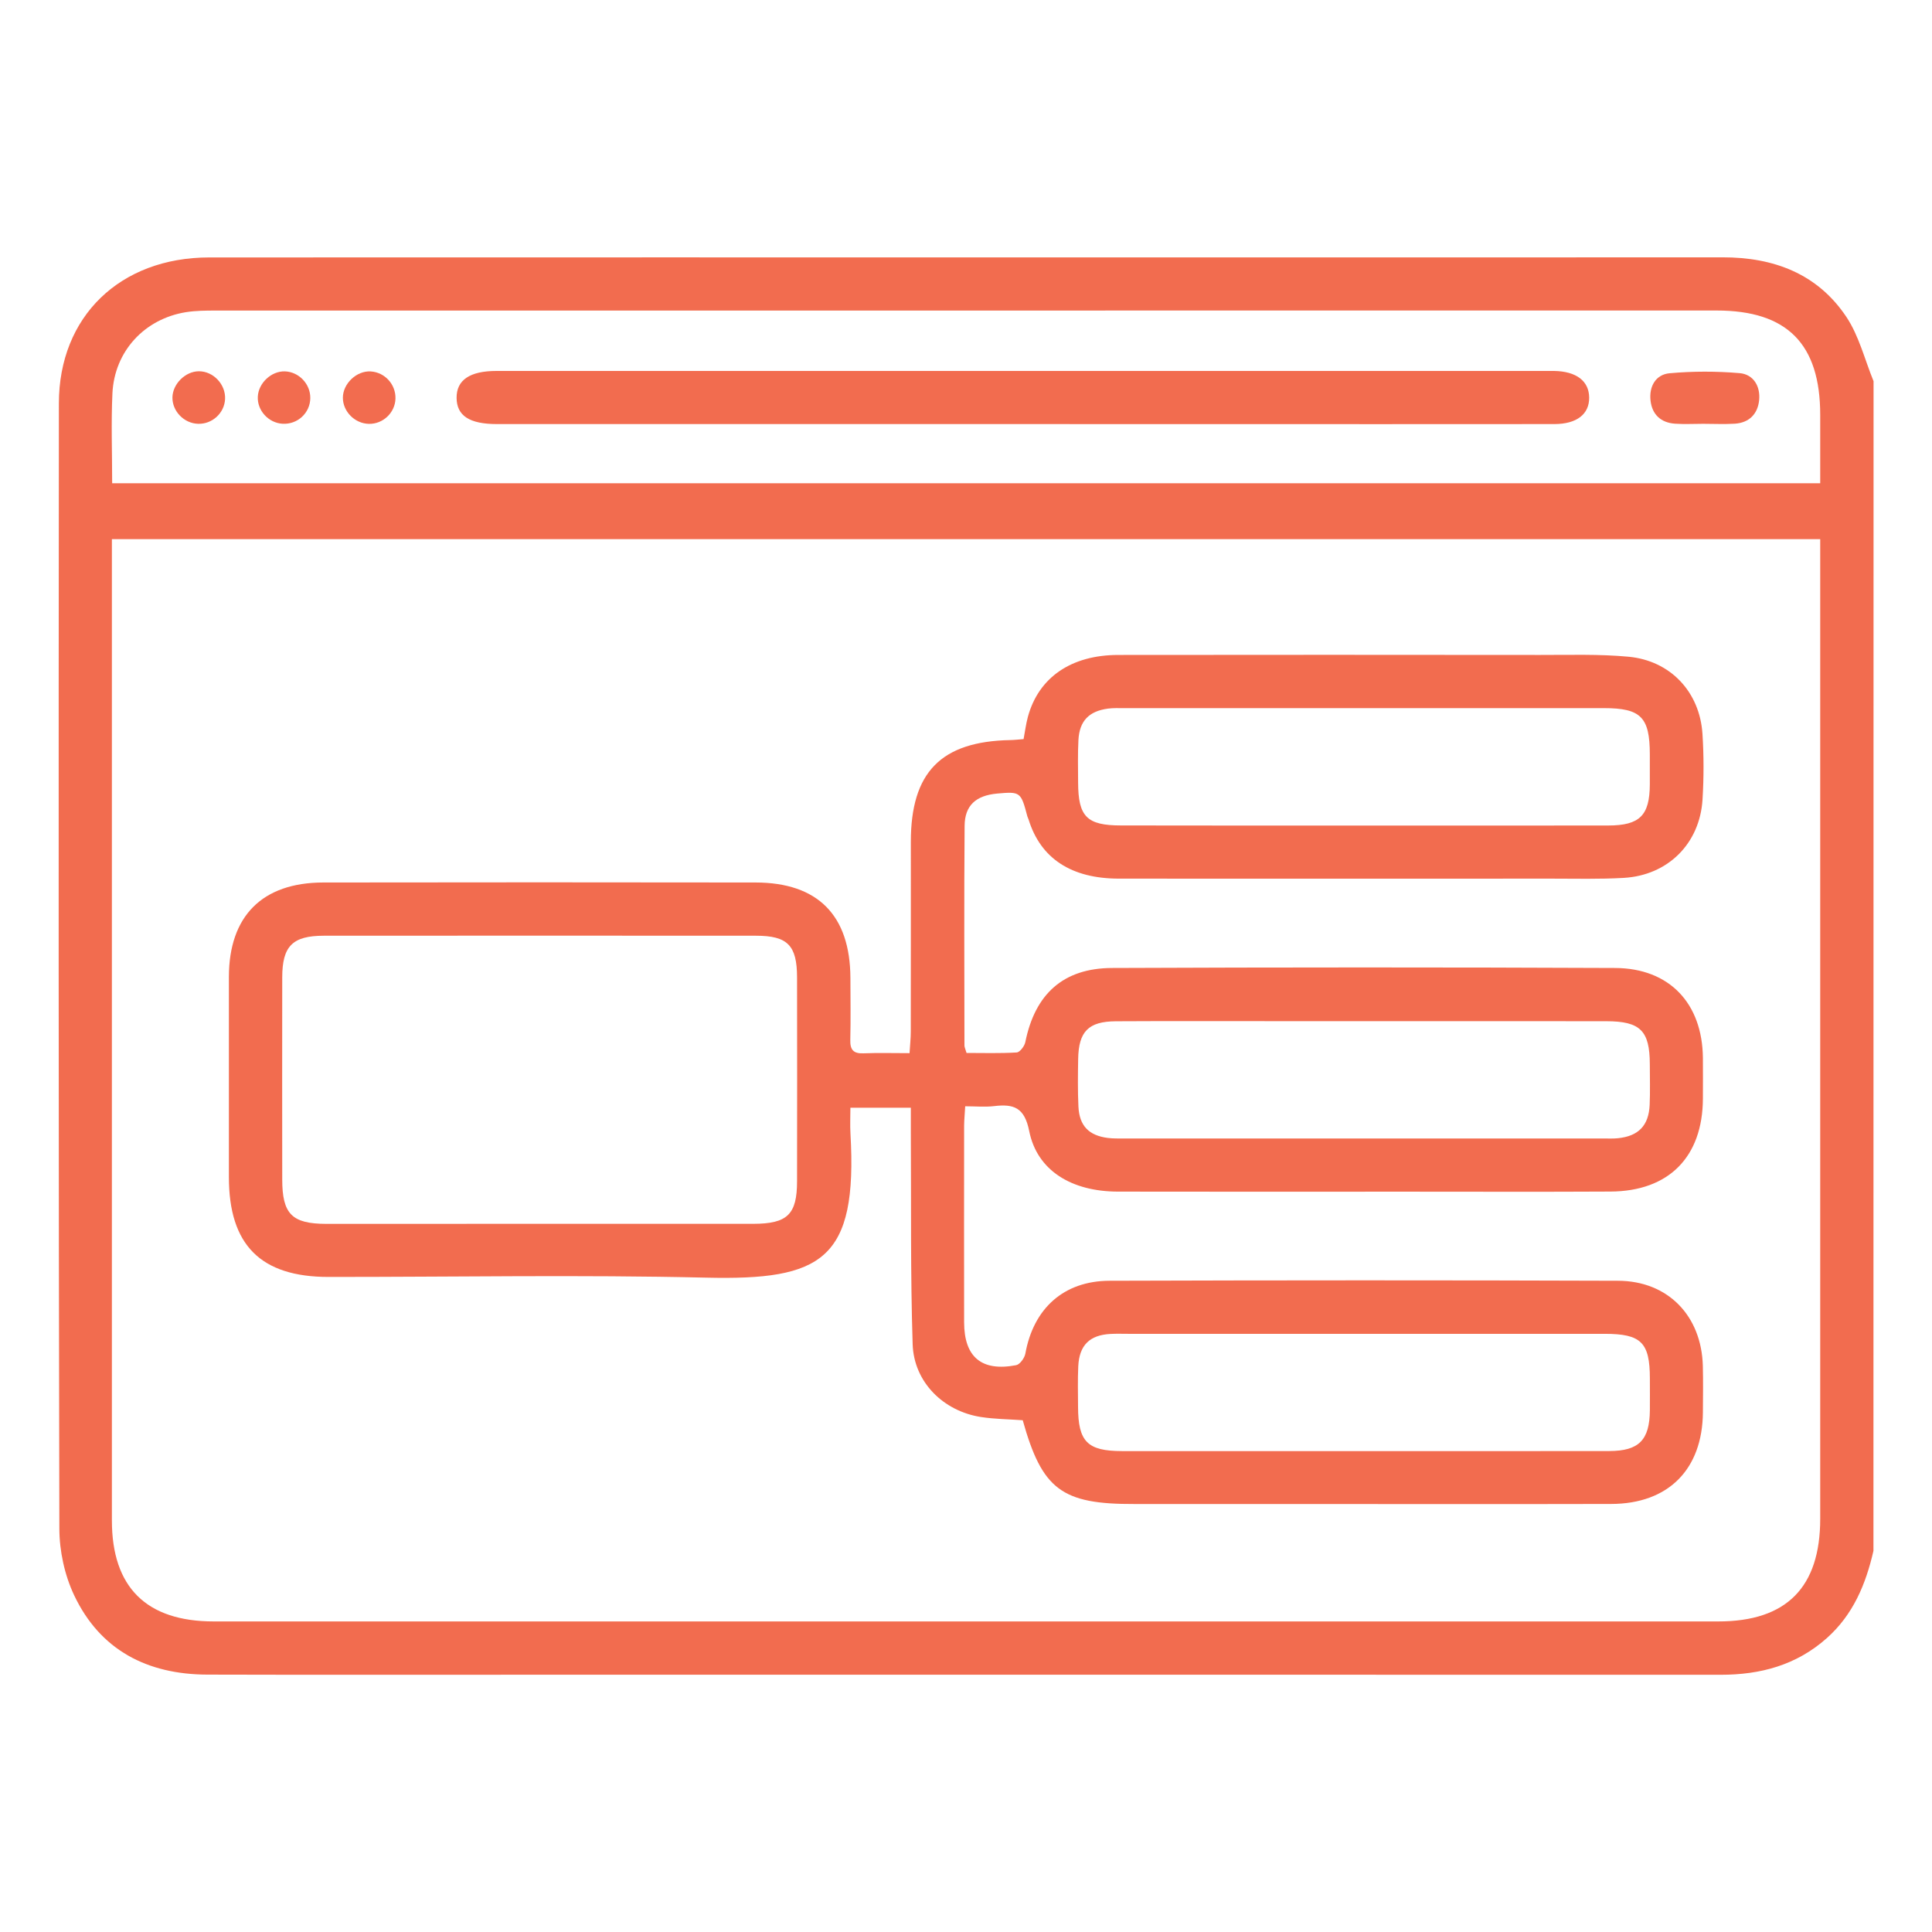 <?xml version="1.0" encoding="utf-8"?>
<!-- Generator: Adobe Illustrator 23.0.1, SVG Export Plug-In . SVG Version: 6.00 Build 0)  -->
<svg version="1.1" id="Layer_1" xmlns="http://www.w3.org/2000/svg" xmlns:xlink="http://www.w3.org/1999/xlink" x="0px" y="0px"
	 viewBox="0 0 360 360" style="enable-background:new 0 0 360 360;" xml:space="preserve">
<style type="text/css">
	.st0{fill:#F26C4F;}
</style>
<g>
	<path class="st0" d="M349.09,288.98c-1.42,6.21-3.78,11.89-8.69,16.26c-5.66,5.04-12.36,6.83-19.76,6.83
		c-73.53-0.02-147.05-0.01-220.58-0.01c-20.47,0-40.95,0.04-61.42-0.02c-11.16-0.03-19.97-4.53-24.83-14.8
		c-1.77-3.74-2.74-8.23-2.75-12.39c-0.16-69.89-0.15-139.79-0.09-209.68c0.01-16.21,11.42-27.19,28.01-27.2
		c55.04-0.02,110.07-0.01,165.11-0.01c38.97,0,77.93,0.02,116.9-0.01c9.5-0.01,17.66,3.04,23.04,11.08c2.37,3.54,3.43,7.97,5.08,12
		C349.09,143.67,349.09,216.32,349.09,288.98z M339.17,100.46c-106.32,0-212.24,0-318.32,0c0,1.47,0,2.68,0,3.88
		c0,59.66,0,119.32,0,178.98c0,12.44,6.42,18.81,18.98,18.81c93.45,0,186.91,0,280.36,0c12.69,0,18.98-6.34,18.98-19.13
		c0-59.55,0-119.1,0-178.65C339.17,103.15,339.17,101.94,339.17,100.46z M20.9,90.05c106.24,0,212.14,0,318.27,0
		c0-4.4,0-8.56,0-12.73c0-13.25-6.16-19.46-19.31-19.46c-93.21,0-186.42,0-279.63,0.01c-1.87,0-3.76,0.01-5.59,0.3
		c-7.72,1.25-13.31,7.28-13.69,15.11C20.69,78.77,20.9,84.27,20.9,90.05z"/>
	<path class="st0" d="M190.57,264.64c-2.56-0.19-5.2-0.2-7.78-0.6c-6.99-1.08-12.5-6.49-12.73-13.55
		c-0.42-13.08-0.26-26.18-0.34-39.28c-0.01-1.52,0-3.04,0-4.8c-3.76,0-7.22,0-11.26,0c0,1.61-0.08,3.21,0.01,4.8
		c1.36,23.61-5.33,27.37-26.92,26.86c-23.43-0.55-46.88-0.12-70.33-0.13c-12.64,0-18.57-5.95-18.57-18.61
		c0-12.44-0.01-24.87,0-37.31c0.02-11.31,6.2-17.56,17.58-17.58c26.86-0.04,53.71-0.04,80.57,0c11.6,0.02,17.61,6.12,17.66,17.77
		c0.01,3.85,0.07,7.71-0.02,11.56c-0.05,1.84,0.58,2.58,2.46,2.5c2.73-0.11,5.47-0.03,8.58-0.03c0.09-1.5,0.23-2.77,0.23-4.03
		c0.02-11.78,0.01-23.55,0.01-35.33c0-12.99,5.62-18.73,18.55-18.98c0.76-0.01,1.52-0.11,2.46-0.18c0.27-1.43,0.44-2.83,0.81-4.18
		c2.01-7.32,8.06-11.49,16.83-11.5c26.2-0.03,52.39-0.03,78.59,0c5.5,0.01,11.03-0.18,16.49,0.33c7.82,0.73,13.28,6.57,13.78,14.39
		c0.26,4.05,0.26,8.15,0.01,12.21c-0.5,8.21-6.44,14.13-14.66,14.61c-4.5,0.26-9.02,0.14-13.53,0.14c-26.86,0.01-53.71,0.02-80.57,0
		c-8.88-0.01-14.57-3.77-16.81-10.99c-0.06-0.21-0.18-0.4-0.24-0.62c-1.2-4.56-1.3-4.63-5.65-4.24c-3.9,0.36-6.01,2.18-6.04,6.01
		c-0.11,13.65-0.04,27.29-0.03,40.94c0,0.31,0.17,0.62,0.39,1.38c3.04,0,6.2,0.1,9.35-0.09c0.59-0.04,1.45-1.18,1.6-1.92
		c1.8-8.95,7.05-13.78,16.14-13.82c31.26-0.13,62.52-0.14,93.77,0c10.14,0.05,16.25,6.61,16.35,16.76c0.02,2.53,0.01,5.06,0,7.59
		c-0.05,10.86-6.34,17.25-17.22,17.31c-12.88,0.07-25.76,0.02-38.63,0.02c-17.72,0-35.44,0.03-53.16-0.01
		c-8.67-0.02-15.05-3.94-16.52-11.27c-0.88-4.42-2.88-5.1-6.56-4.66c-1.7,0.2-3.45,0.03-5.37,0.03c-0.08,1.47-0.19,2.54-0.2,3.61
		c-0.01,12.22-0.02,24.43,0,36.65c0.01,6.48,3.27,9.21,9.69,7.98c0.7-0.13,1.57-1.33,1.72-2.16c1.51-8.39,7.13-13.54,15.67-13.57
		c31.59-0.1,63.18-0.11,94.76,0c9.33,0.03,15.58,6.55,15.81,15.91c0.07,2.86,0.03,5.72,0.01,8.58c-0.07,10.65-6.43,17.08-17.09,17.1
		c-20.03,0.05-40.06,0.01-60.1,0.01c-9.58,0-19.15,0-28.73,0C197.85,280.3,194.19,277.57,190.57,264.64z M100.42,228.04
		c13.32,0,26.64,0.01,39.96,0c6.35-0.01,8.14-1.75,8.14-7.95c0.02-12.66,0.02-25.32,0-37.98c-0.01-5.95-1.76-7.75-7.64-7.75
		c-26.86-0.02-53.72-0.02-80.57,0c-5.81,0.01-7.71,1.95-7.72,7.75c-0.02,12.55-0.01,25.1,0,37.65c0,6.45,1.8,8.28,8.21,8.29
		C74,228.05,87.21,228.04,100.42,228.04z M253.98,270.39c15.29,0,30.59,0.02,45.88-0.01c5.54-0.01,7.52-2.05,7.57-7.6
		c0.02-1.98,0-3.96,0-5.94c-0.01-6.7-1.63-8.3-8.42-8.3c-29.6,0-59.2,0-88.8,0c-1.1,0-2.2-0.04-3.3,0.02
		c-3.86,0.21-5.79,2.09-5.99,6c-0.12,2.52-0.05,5.06-0.04,7.59c0.02,6.49,1.74,8.23,8.19,8.24
		C224.05,270.4,239.01,270.39,253.98,270.39z M254.11,153.83c15.18,0,30.37,0.01,45.55-0.01c5.89-0.01,7.73-1.86,7.76-7.66
		c0.01-1.87,0-3.74,0-5.61c-0.01-6.92-1.67-8.6-8.55-8.6c-29.82,0-59.64,0-89.46,0c-0.99,0-1.99-0.04-2.96,0.09
		c-3.53,0.47-5.3,2.29-5.5,5.83c-0.14,2.63-0.07,5.28-0.06,7.92c0.02,6.39,1.62,8.02,8,8.02
		C223.96,153.84,239.04,153.83,254.11,153.83z M254.12,190.28c-4.73,0-9.46,0-14.19,0c-10.67,0-21.35-0.04-32.02,0.02
		c-5.1,0.03-6.92,1.91-7.01,7.01c-0.05,2.97-0.09,5.95,0.05,8.91c0.18,3.57,1.95,5.37,5.49,5.82c0.98,0.12,1.98,0.1,2.96,0.1
		c29.82,0,59.63,0,89.45,0c0.88,0,1.77,0.04,2.64-0.05c3.81-0.39,5.73-2.35,5.9-6.21c0.11-2.53,0.03-5.06,0.03-7.59
		c-0.02-6.24-1.77-7.99-8.08-8C284.27,190.27,269.2,190.28,254.12,190.28z"/>
	<path class="st0" d="M190.63,79.02c-32.68,0-65.35,0-98.03,0c-5.12,0-7.49-1.55-7.52-4.87c-0.03-3.34,2.47-5.03,7.45-5.03
		c65.35,0,130.7,0,196.06,0c0.33,0,0.66,0,0.99,0c4.15,0.07,6.51,1.87,6.54,4.96c0.03,3.1-2.32,4.93-6.47,4.94
		c-20.79,0.02-41.59,0.01-62.38,0.01C215.05,79.02,202.84,79.02,190.63,79.02z"/>
	<path class="st0" d="M317.36,78.97c-1.75,0-3.51,0.1-5.25-0.02c-2.65-0.19-4.27-1.72-4.56-4.32c-0.29-2.62,0.97-4.85,3.56-5.08
		c4.32-0.39,8.72-0.39,13.04-0.02c2.59,0.22,3.9,2.46,3.64,5.04c-0.26,2.55-1.84,4.2-4.52,4.38
		C321.3,79.07,319.33,78.97,317.36,78.97z"/>
	<path class="st0" d="M36.91,78.97c-2.63-0.08-4.82-2.35-4.78-4.93c0.05-2.51,2.42-4.85,4.92-4.86c2.7-0.01,5.02,2.45,4.89,5.17
		C41.82,76.97,39.55,79.05,36.91,78.97z"/>
	<path class="st0" d="M53.09,69.2c2.61,0.09,4.76,2.35,4.73,4.98c-0.03,2.78-2.39,4.95-5.18,4.78c-2.63-0.16-4.74-2.49-4.6-5.07
		C48.18,71.34,50.58,69.12,53.09,69.2z"/>
	<path class="st0" d="M73.69,74.29c-0.08,2.62-2.32,4.74-4.95,4.69c-2.62-0.05-4.85-2.29-4.85-4.87c0-2.63,2.57-5.06,5.19-4.9
		C71.72,69.38,73.77,71.63,73.69,74.29z"/>
</g>
</svg>
